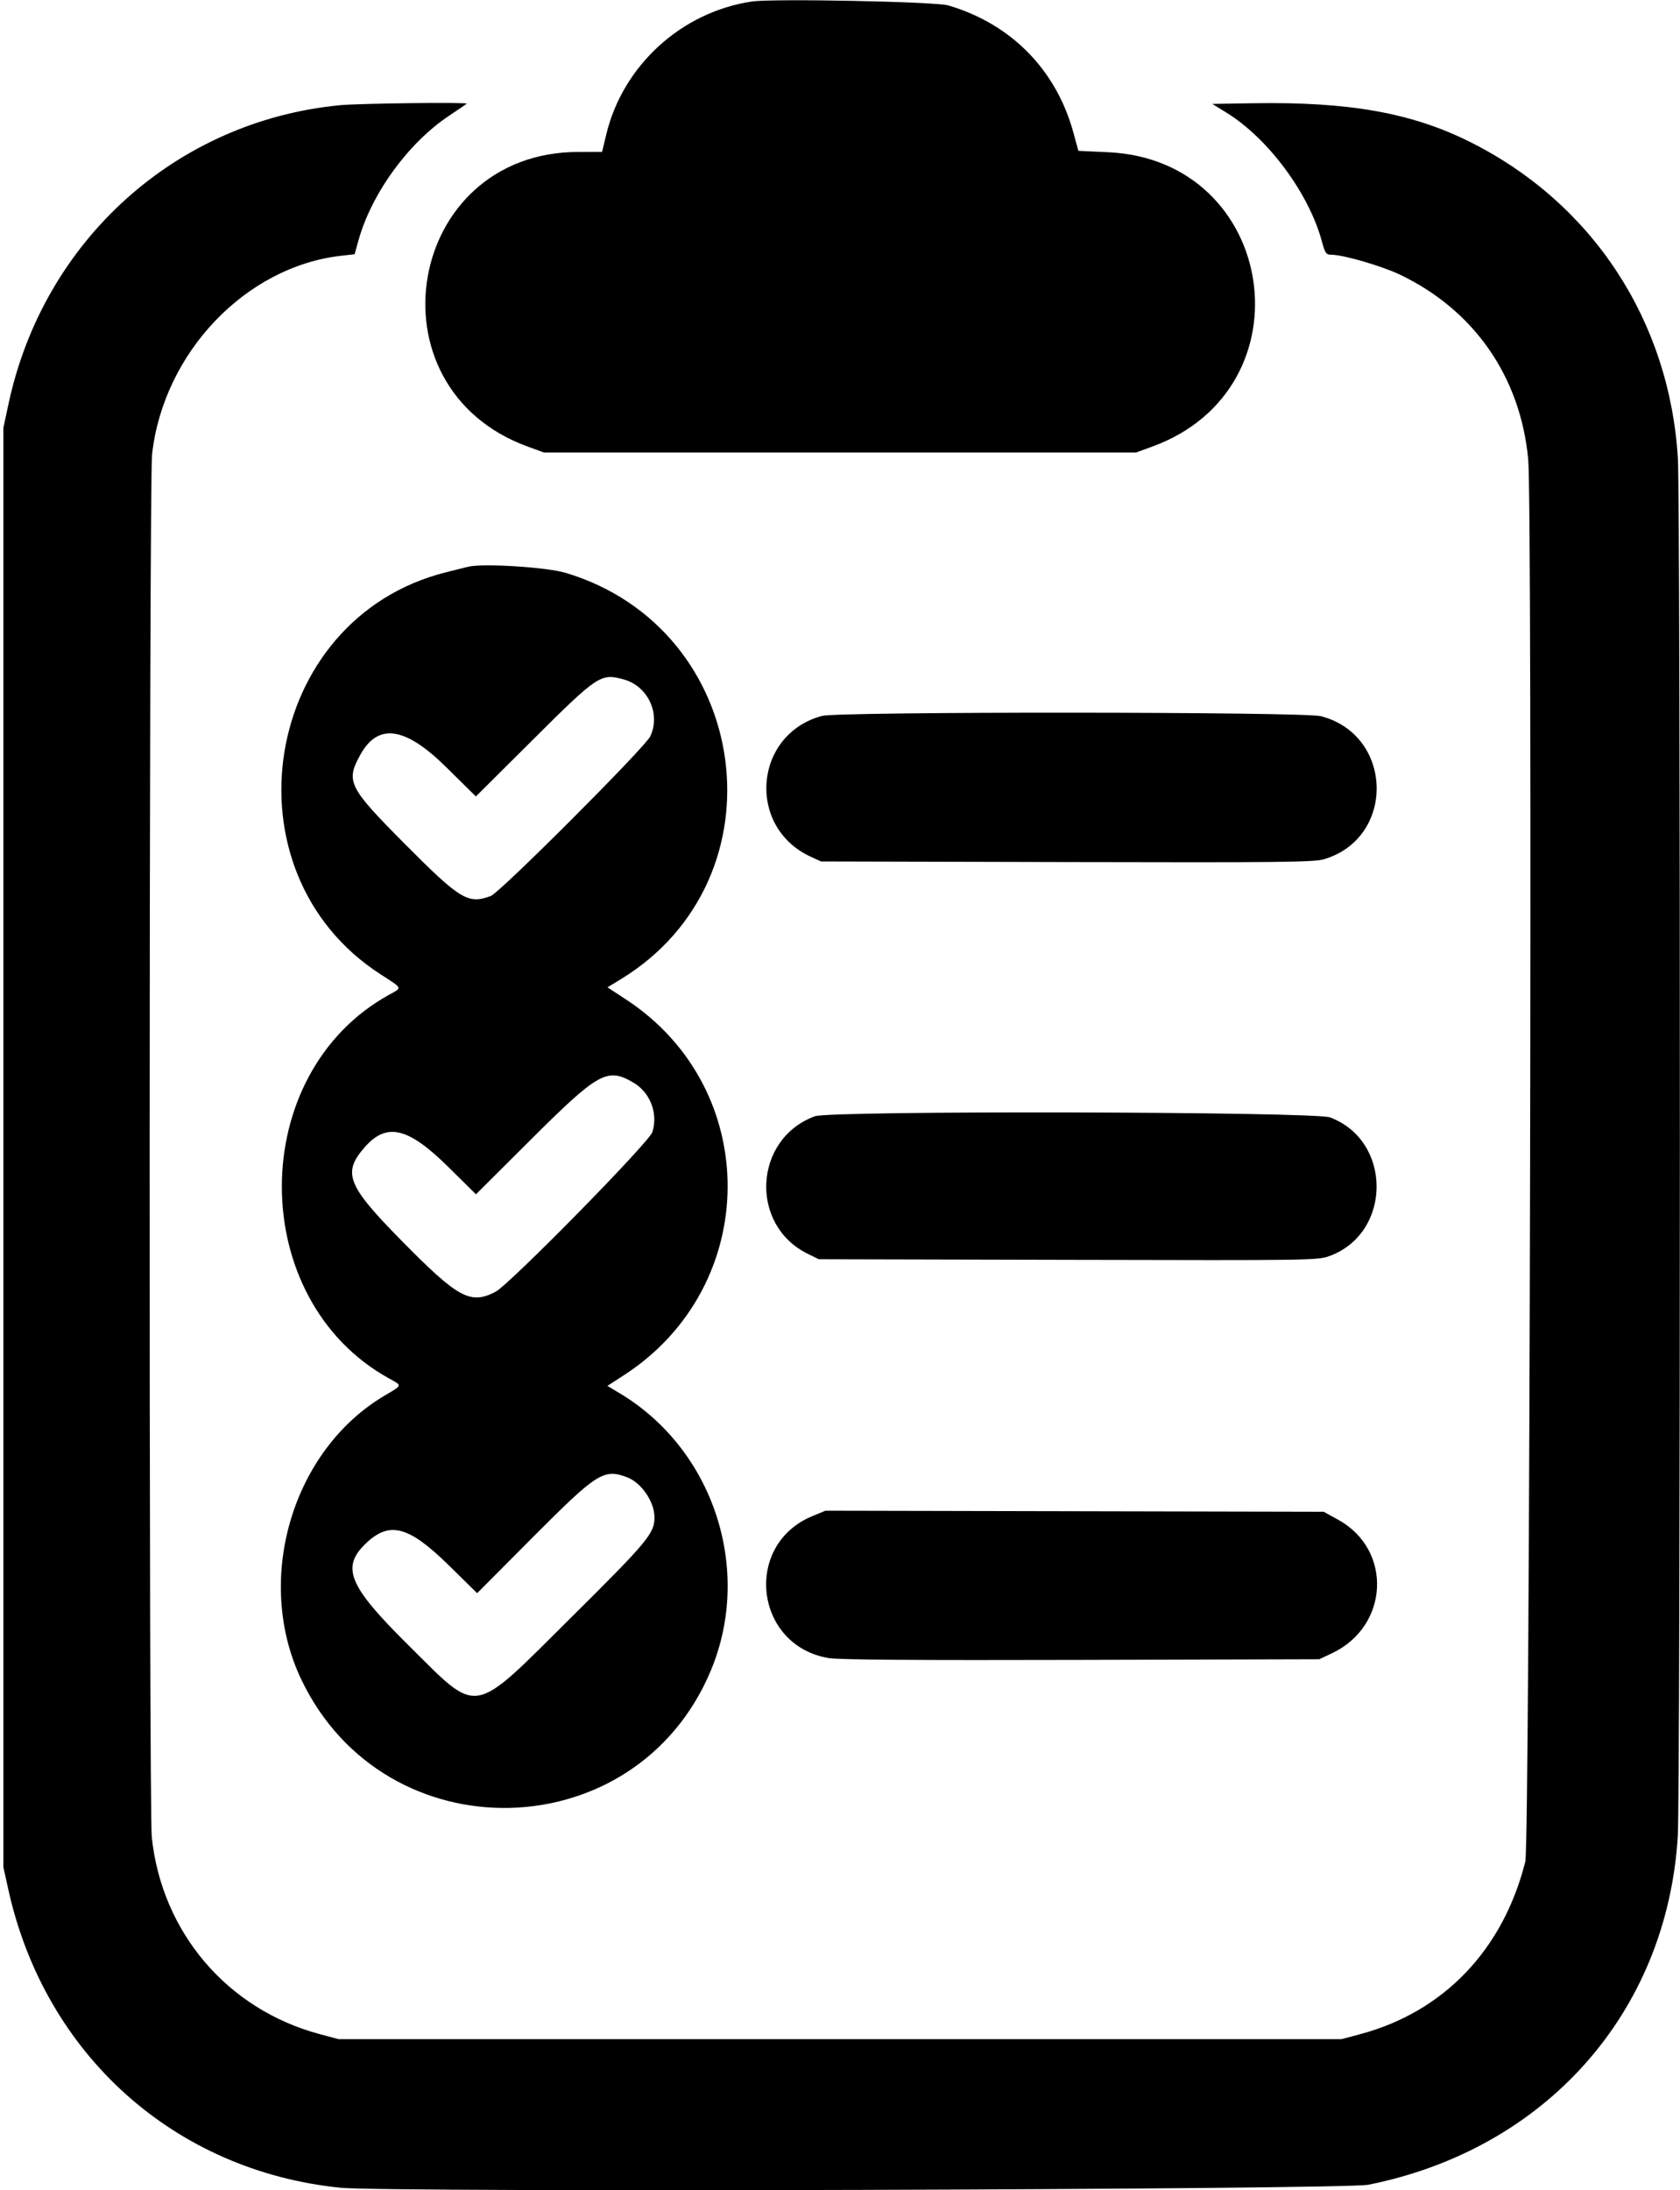 <svg id="svg" xmlns="http://www.w3.org/2000/svg" xmlns:xlink="http://www.w3.org/1999/xlink" width="400" height="521.277" viewBox="0, 0, 400,521.277"><g id="svgg"><path id="path0" d="M178.989 0.361 C 162.199 2.880,148.277 15.610,144.338 32.045 L 143.351 36.164 137.718 36.167 C 96.701 36.189,87.038 92.194,125.620 106.288 L 129.521 107.713 200.000 107.713 L 270.479 107.713 274.380 106.288 C 312.232 92.460,304.087 38.110,263.882 36.236 L 256.754 35.904 255.580 31.594 C 251.498 16.620,240.746 5.685,225.779 1.288 C 222.701 0.384,183.954 -0.383,178.989 0.361 M80.925 25.042 C 41.949 28.802,10.395 57.204,2.050 96.038 L 0.798 101.862 0.798 273.138 L 0.798 444.415 1.994 449.812 C 10.691 489.071,41.582 516.766,81.117 520.748 C 92.318 521.877,319.914 521.207,325.798 520.029 C 368.025 511.570,396.889 479.074,399.474 437.081 C 400.116 426.647,400.136 119.422,399.495 109.043 C 397.472 76.294,379.181 48.428,350.142 33.854 C 336.255 26.885,321.306 24.201,298.443 24.574 L 288.641 24.734 292.020 26.819 C 301.910 32.920,311.578 45.925,314.691 57.314 C 315.521 60.350,315.725 60.638,317.040 60.638 C 319.825 60.638,329.036 63.321,333.354 65.390 C 351.013 73.852,361.995 89.662,363.858 109.307 C 364.896 120.252,364.242 438.847,363.173 443.098 C 357.888 464.116,343.755 478.878,323.825 484.196 L 319.415 485.372 200.000 485.372 L 80.585 485.372 76.064 484.159 C 54.124 478.270,38.526 459.967,36.141 437.314 C 35.424 430.494,35.486 114.618,36.207 108.157 C 38.901 83.995,58.460 63.455,81.225 60.880 L 84.434 60.517 85.340 57.253 C 88.437 46.101,97.187 34.048,106.884 27.577 C 109.095 26.102,111.004 24.798,111.126 24.681 C 111.529 24.293,85.457 24.605,80.925 25.042 M111.436 134.905 C 110.851 135.051,108.457 135.652,106.117 136.240 C 62.378 147.229,52.622 207.413,90.608 231.915 C 95.978 235.378,95.829 235.024,92.649 236.777 C 58.591 255.552,58.591 309.342,92.649 328.117 C 95.826 329.868,95.882 329.647,91.613 332.167 C 69.494 345.222,60.424 376.158,71.773 399.843 C 91.757 441.552,151.502 440.181,169.257 397.606 C 179.254 373.635,169.910 345.102,147.678 331.714 L 144.624 329.876 148.509 327.364 C 181.259 306.189,181.543 259.181,149.049 237.900 L 144.641 235.014 147.833 233.065 C 187.137 209.073,179.094 149.725,134.728 136.366 C 130.161 134.991,114.915 134.034,111.436 134.905 M148.521 161.726 C 154.275 163.324,157.343 169.907,154.830 175.266 C 153.601 177.888,119.066 212.450,116.854 213.273 C 111.450 215.282,109.596 214.161,96.430 200.921 C 82.930 187.346,82.270 186.022,85.809 179.628 C 90.021 172.019,96.476 172.963,106.251 182.618 L 113.300 189.580 126.996 175.954 C 142.371 160.657,143.052 160.207,148.521 161.726 M195.707 170.408 C 179.468 174.787,177.681 196.828,192.992 203.904 L 195.479 205.053 253.955 205.195 C 304.272 205.318,312.808 205.228,315.135 204.551 C 332.314 199.557,331.868 174.992,314.516 170.472 C 310.409 169.402,199.658 169.343,195.707 170.408 M150.838 257.708 C 154.830 260.048,156.736 265.059,155.316 269.481 C 154.526 271.941,121.284 305.775,117.973 307.489 C 111.974 310.595,109.079 309.010,95.446 295.149 C 82.632 282.122,81.483 279.164,86.856 273.045 C 92.074 267.102,97.180 268.320,106.761 277.792 L 113.321 284.277 126.208 271.439 C 142.557 255.152,144.566 254.032,150.838 257.708 M194.023 265.699 C 179.430 271.059,178.352 291.568,192.301 298.432 L 194.947 299.734 254.350 299.874 C 313.072 300.012,313.787 300.001,316.663 298.925 C 331.454 293.391,331.466 271.507,316.681 265.975 C 312.942 264.576,197.785 264.317,194.023 265.699 M149.300 351.630 C 152.718 352.921,155.828 357.467,155.828 361.170 C 155.828 364.993,154.279 366.855,136.097 384.899 C 111.936 408.876,114.280 408.473,97.228 391.589 C 82.855 377.358,81.088 373.002,87.324 367.180 C 92.829 362.040,97.399 363.304,106.845 372.578 L 113.608 379.219 126.884 365.886 C 142.164 350.541,143.750 349.532,149.300 351.630 M193.421 360.878 C 176.877 367.706,179.637 391.714,197.306 394.670 C 199.732 395.076,218.088 395.208,257.447 395.101 L 314.096 394.947 317.085 393.545 C 330.750 387.138,331.628 368.908,318.617 361.744 L 315.160 359.840 255.851 359.715 L 196.543 359.590 193.421 360.878 " stroke="none" fill="#000000" fill-rule="evenodd"></path></g></svg>